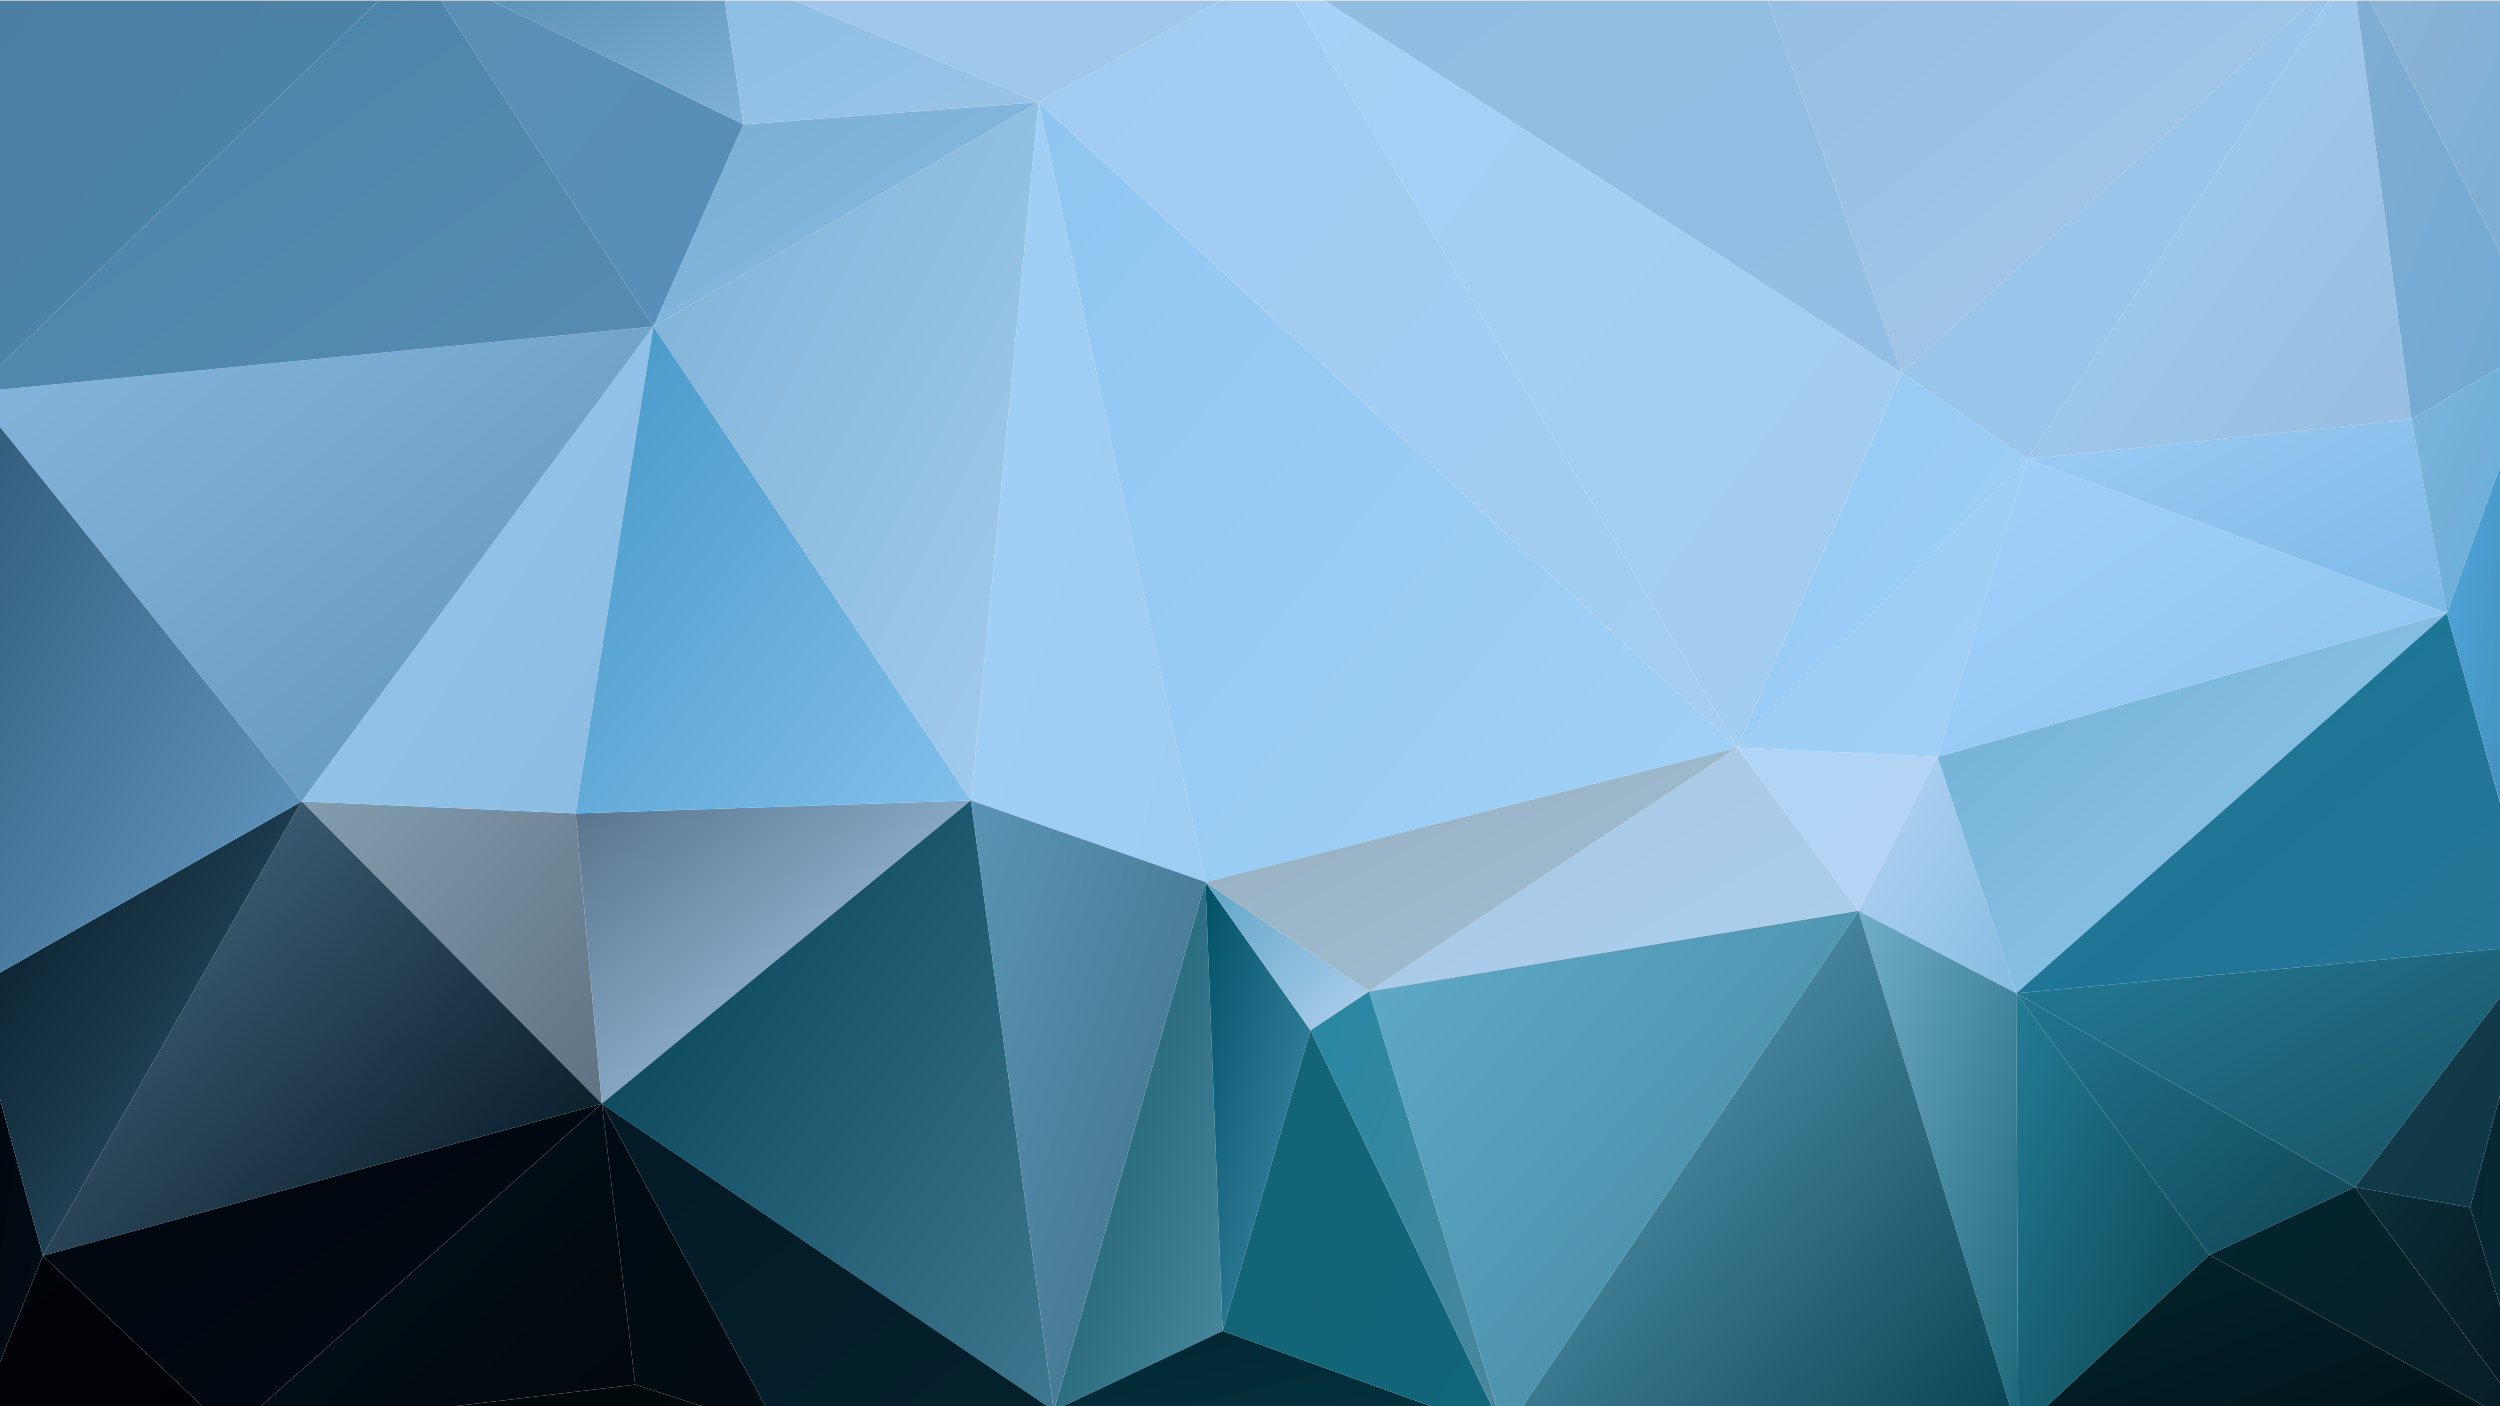 <?xml version="1.0" encoding="utf-8"?>
<!-- Generator: Adobe Illustrator 16.0.0, SVG Export Plug-In . SVG Version: 6.00 Build 0)  -->
<!DOCTYPE svg PUBLIC "-//W3C//DTD SVG 1.1//EN" "http://www.w3.org/Graphics/SVG/1.1/DTD/svg11.dtd">
<svg version="1.1" xmlns="http://www.w3.org/2000/svg" xmlns:xlink="http://www.w3.org/1999/xlink" x="0px" y="0px" width="3840px"
	 height="2160.002px" viewBox="0 0 3840 2160.002" enable-background="new 0 0 3840 2160.002" xml:space="preserve">
<g id="Layer_1">
</g>
<g id="Layer_2">
</g>
<g id="Layer_3">
</g>
<g id="Layer_4">
</g>
<g id="Layer_5">
</g>
<g id="Layer_6">
</g>
<g id="Layer_7">
</g>
<g id="Layer_8">
</g>
<g id="Layer_9">
</g>
<g id="Layer_10">
</g>
<g id="Layer_11">
</g>
<g id="Layer_12">
</g>
<g id="Layer_13">
</g>
<g id="Layer_14">
</g>
<g id="Layer_15">
</g>
<g id="Layer_16">
</g>
<g id="Layer_17">
</g>
<g id="Layer_18">
</g>
<g id="Layer_19">
</g>
<g id="Layer_20">
</g>
<g id="Layer_21">
</g>
<g id="Layer_22">
</g>
<g id="Layer_23">
	<g>
		
			<linearGradient id="SVGID_1_" gradientUnits="userSpaceOnUse" x1="-302.885" y1="-2996.519" x2="-301.387" y2="-2998.018" gradientTransform="matrix(335 0 0 -282 104559.75 -843489.75)">
			<stop  offset="0" style="stop-color:#227691"/>
			<stop  offset="1" style="stop-color:#104655"/>
		</linearGradient>
		<polygon fill="url(#SVGID_1_)" points="3617.097,1823.384 3096.902,1525.688 3393.491,1927.363 		"/>
		
			<linearGradient id="SVGID_2_" gradientUnits="userSpaceOnUse" x1="-305.066" y1="-2986.606" x2="-303.571" y2="-2988.101" gradientTransform="matrix(381 0 0 -753 117333.75 -2248972)">
			<stop  offset="0" style="stop-color:#7EB1D4"/>
			<stop  offset="1" style="stop-color:#A2CCEF"/>
		</linearGradient>
		<polygon fill="url(#SVGID_2_)" points="1003.704,501.556 1491.288,1229.416 1595.328,156.855 		"/>
		
			<linearGradient id="SVGID_3_" gradientUnits="userSpaceOnUse" x1="-304.904" y1="-2997.229" x2="-303.445" y2="-2998.688" gradientTransform="matrix(484 0 0 -263 149662.5 -787096.75)">
			<stop  offset="0" style="stop-color:#A7C8E4"/>
			<stop  offset="1" style="stop-color:#ACCFEF"/>
		</linearGradient>
		<polygon fill="url(#SVGID_3_)" points="2103.099,1522.839 2854.663,1398.917 2668.325,1148.226 		"/>
		
			<linearGradient id="SVGID_4_" gradientUnits="userSpaceOnUse" x1="-305.163" y1="-2993.94" x2="-303.674" y2="-2995.429" gradientTransform="matrix(297 0 0 -326 91197.75 -974904.75)">
			<stop  offset="0" style="stop-color:#839DAF"/>
			<stop  offset="1" style="stop-color:#5E7383"/>
		</linearGradient>
		<polygon fill="url(#SVGID_4_)" points="463.324,1230.84 924.51,1695.188 884.138,1249.357 		"/>
		
			<linearGradient id="SVGID_5_" gradientUnits="userSpaceOnUse" x1="-305.742" y1="-2989.11" x2="-304.193" y2="-2990.659" gradientTransform="matrix(348 0 0 -525 106854.75 -1568834.5)">
			<stop  offset="0" style="stop-color:#98C7EF"/>
			<stop  offset="1" style="stop-color:#8CBCE2"/>
		</linearGradient>
		<polygon fill="url(#SVGID_5_)" points="1003.704,501.556 463.324,1230.84 884.138,1249.357 		"/>
		
			<linearGradient id="SVGID_6_" gradientUnits="userSpaceOnUse" x1="-305.422" y1="-2994.184" x2="-303.965" y2="-2995.641" gradientTransform="matrix(391 0 0 -327 120326.75 -977887.75)">
			<stop  offset="0" style="stop-color:#58738B"/>
			<stop  offset="1" style="stop-color:#AED3F6"/>
		</linearGradient>
		<polygon fill="url(#SVGID_6_)" points="924.51,1695.188 1491.288,1229.416 884.138,1249.357 		"/>
		
			<linearGradient id="SVGID_7_" gradientUnits="userSpaceOnUse" x1="-305.752" y1="-2989.499" x2="-304.269" y2="-2990.981" gradientTransform="matrix(391 0 0 -525 120326.75 -1568834.5)">
			<stop  offset="0" style="stop-color:#4698C8"/>
			<stop  offset="1" style="stop-color:#82BFEA"/>
		</linearGradient>
		<polygon fill="url(#SVGID_7_)" points="884.138,1249.357 1491.288,1229.416 1003.704,501.556 		"/>
		
			<linearGradient id="SVGID_8_" gradientUnits="userSpaceOnUse" x1="-303.38" y1="-3000.029" x2="-301.884" y2="-3001.525" gradientTransform="matrix(415 0 0 -209 129130.75 -626422.625)">
			<stop  offset="0" style="stop-color:#9BCCF6"/>
			<stop  offset="1" style="stop-color:#7EB9E6"/>
		</linearGradient>
		<polygon fill="url(#SVGID_8_)" points="3758.403,941.69 3704.055,643.994 3113.983,705.243 		"/>
		
			<linearGradient id="SVGID_9_" gradientUnits="userSpaceOnUse" x1="-302.753" y1="-2991.486" x2="-301.245" y2="-2992.995" gradientTransform="matrix(287 0 0 -404 89547.75 -1207962.5)">
			<stop  offset="0" style="stop-color:#96CBF4"/>
			<stop  offset="1" style="stop-color:#9ECEF6"/>
		</linearGradient>
		<polygon fill="url(#SVGID_9_)" points="2921.435,572.775 2668.325,1148.226 3113.983,705.243 		"/>
		
			<linearGradient id="SVGID_10_" gradientUnits="userSpaceOnUse" x1="-305.306" y1="-2997.181" x2="-303.734" y2="-2998.752" gradientTransform="matrix(381 0 0 -242 117333.75 -725170.625)">
			<stop  offset="0" style="stop-color:#79ADD2"/>
			<stop  offset="1" style="stop-color:#8ABEE6"/>
		</linearGradient>
		<polygon fill="url(#SVGID_10_)" points="1141.905,191.041 1003.704,501.556 1595.328,156.855 		"/>
		
			<linearGradient id="SVGID_11_" gradientUnits="userSpaceOnUse" x1="-306.612" y1="-2990.363" x2="-305.13" y2="-2991.845" gradientTransform="matrix(553 0 0 -490 169533.5 -1463952.5)">
			<stop  offset="0" style="stop-color:#496E89"/>
			<stop  offset="1" style="stop-color:#00101A"/>
		</linearGradient>
		<polygon fill="url(#SVGID_11_)" points="65.803,1928.788 924.51,1695.188 463.324,1230.84 		"/>
		
			<linearGradient id="SVGID_12_" gradientUnits="userSpaceOnUse" x1="-300.543" y1="-3004.36" x2="-299.07" y2="-3005.833" gradientTransform="matrix(198 0 0 -176 62224.625 -527662.625)">
			<stop  offset="0" style="stop-color:#B1D5F6"/>
			<stop  offset="1" style="stop-color:#B6D4F4"/>
		</linearGradient>
		<polygon fill="url(#SVGID_12_)" points="2668.325,1148.226 2854.663,1398.917 2975.783,1162.47 		"/>
		
			<linearGradient id="SVGID_13_" gradientUnits="userSpaceOnUse" x1="-302.731" y1="-2993.882" x2="-301.184" y2="-2995.429" gradientTransform="matrix(287 0 0 -321 89547.75 -960363.75)">
			<stop  offset="0" style="stop-color:#9BCDF5"/>
			<stop  offset="1" style="stop-color:#A3D0F7"/>
		</linearGradient>
		<polygon fill="url(#SVGID_13_)" points="3113.983,705.243 2668.325,1148.226 2975.783,1162.47 		"/>
		
			<linearGradient id="SVGID_14_" gradientUnits="userSpaceOnUse" x1="-298.709" y1="-2997.679" x2="-297.242" y2="-2999.146" gradientTransform="matrix(156 0 0 -255 49450.625 -763230.75)">
			<stop  offset="0" style="stop-color:#B5D3F5"/>
			<stop  offset="1" style="stop-color:#86BDE0"/>
		</linearGradient>
		<polygon fill="url(#SVGID_14_)" points="2854.663,1398.917 3096.902,1525.688 2975.783,1162.47 		"/>
		
			<linearGradient id="SVGID_15_" gradientUnits="userSpaceOnUse" x1="-304.256" y1="-2991.458" x2="-302.806" y2="-2992.908" gradientTransform="matrix(504 0 0 -410 156364.5 -1225595.5)">
			<stop  offset="0" style="stop-color:#6FB1D2"/>
			<stop  offset="1" style="stop-color:#96C7EF"/>
		</linearGradient>
		<polygon fill="url(#SVGID_15_)" points="3096.902,1525.688 3758.403,941.69 2975.783,1162.47 		"/>
		
			<linearGradient id="SVGID_16_" gradientUnits="userSpaceOnUse" x1="-304.491" y1="-2994.141" x2="-302.988" y2="-2995.644" gradientTransform="matrix(504 0 0 -321 156364.5 -960363.75)">
			<stop  offset="0" style="stop-color:#A1D1FA"/>
			<stop  offset="1" style="stop-color:#8DC4F0"/>
		</linearGradient>
		<polygon fill="url(#SVGID_16_)" points="2975.783,1162.47 3758.403,941.69 3113.983,705.243 		"/>
		
			<linearGradient id="SVGID_17_" gradientUnits="userSpaceOnUse" x1="-305.518" y1="-2987.921" x2="-304.008" y2="-2989.431" gradientTransform="matrix(447 0 0 -658 137544.5 -1964929)">
			<stop  offset="0" style="stop-color:#003E51"/>
			<stop  offset="1" style="stop-color:#3E7890"/>
		</linearGradient>
		<polygon fill="url(#SVGID_17_)" points="924.51,1695.188 1609.793,2160.663 1617.806,2160.663 1491.288,1229.416 		"/>
		
			<linearGradient id="SVGID_18_" gradientUnits="userSpaceOnUse" x1="-305.941" y1="-2986.549" x2="-304.447" y2="-2988.044" gradientTransform="matrix(691 0 0 -841 212884 -2511388)">
			<stop  offset="0" style="stop-color:#8EC6F1"/>
			<stop  offset="1" style="stop-color:#A2D1F6"/>
		</linearGradient>
		<polygon fill="url(#SVGID_18_)" points="1595.328,156.855 1851.544,1354.762 2668.325,1148.226 		"/>
		
			<linearGradient id="SVGID_19_" gradientUnits="userSpaceOnUse" x1="-301.825" y1="-2989.142" x2="-300.387" y2="-2990.58" gradientTransform="matrix(167 0 0 -570 52031.625 -1702425.5)">
			<stop  offset="0" style="stop-color:#125669"/>
			<stop  offset="1" style="stop-color:#4A899E"/>
		</linearGradient>
		<polygon fill="url(#SVGID_19_)" points="1851.544,1354.762 1620.34,2160.663 1631.313,2160.663 1877.941,2044.163 		"/>
		
			<linearGradient id="SVGID_20_" gradientUnits="userSpaceOnUse" x1="-297.994" y1="-2990.371" x2="-296.473" y2="-2991.892" gradientTransform="matrix(104 0 0 -484 32840.5 -1445973.5)">
			<stop  offset="0" style="stop-color:#025167"/>
			<stop  offset="1" style="stop-color:#4490AF"/>
		</linearGradient>
		<polygon fill="url(#SVGID_20_)" points="1877.941,2044.163 2013.036,1582.663 1851.544,1354.762 		"/>
		
			<linearGradient id="SVGID_21_" gradientUnits="userSpaceOnUse" x1="-301.186" y1="-3007.233" x2="-299.688" y2="-3008.732" gradientTransform="matrix(162 0 0 -160 50646.625 -479805.625)">
			<stop  offset="0" style="stop-color:#61A4C6"/>
			<stop  offset="1" style="stop-color:#B0D1EE"/>
		</linearGradient>
		<polygon fill="url(#SVGID_21_)" points="2013.036,1582.663 2103.099,1522.839 1851.544,1354.762 		"/>
		
			<linearGradient id="SVGID_22_" gradientUnits="userSpaceOnUse" x1="-305.077" y1="-2996.963" x2="-303.6" y2="-2998.439" gradientTransform="matrix(526 0 0 -263 162394.5 -787096.75)">
			<stop  offset="0" style="stop-color:#96AEBE"/>
			<stop  offset="1" style="stop-color:#A1C0D6"/>
		</linearGradient>
		<polygon fill="url(#SVGID_22_)" points="1851.544,1354.762 2103.099,1522.839 2668.325,1148.226 		"/>
		
			<linearGradient id="SVGID_23_" gradientUnits="userSpaceOnUse" x1="-303.702" y1="-2986.597" x2="-302.224" y2="-2988.075" gradientTransform="matrix(232 0 0 -841 71904.625 -2511388)">
			<stop  offset="0" style="stop-color:#A0CFF6"/>
			<stop  offset="1" style="stop-color:#9FCCF2"/>
		</linearGradient>
		<polygon fill="url(#SVGID_23_)" points="1491.288,1229.416 1851.544,1354.762 1595.328,156.855 		"/>
		
			<linearGradient id="SVGID_24_" gradientUnits="userSpaceOnUse" x1="-303.383" y1="-2987.959" x2="-301.925" y2="-2989.417" gradientTransform="matrix(232 0 0 -658 71904.625 -1964929)">
			<stop  offset="0" style="stop-color:#5A94B4"/>
			<stop  offset="1" style="stop-color:#407089"/>
		</linearGradient>
		<polygon fill="url(#SVGID_24_)" points="1491.288,1229.416 1617.806,2160.663 1620.34,2160.663 1851.544,1354.762 		"/>
		
			<linearGradient id="SVGID_25_" gradientUnits="userSpaceOnUse" x1="-305.273" y1="-2991.104" x2="-303.795" y2="-2992.582" gradientTransform="matrix(323 0 0 -391 99293.75 -1169637.75)">
			<stop  offset="0" style="stop-color:#5C90B6"/>
			<stop  offset="1" style="stop-color:#568FB8"/>
		</linearGradient>
		<polygon fill="url(#SVGID_25_)" points="1141.905,191.041 754.809,0.858 683.251,0.858 677.036,0.858 1003.704,501.556 		"/>
		
			<linearGradient id="SVGID_26_" gradientUnits="userSpaceOnUse" x1="-305.136" y1="-3002.634" x2="-303.648" y2="-3004.122" gradientTransform="matrix(323 0 0 -173 99293.75 -519561.625)">
			<stop  offset="0" style="stop-color:#528BB0"/>
			<stop  offset="1" style="stop-color:#80B1D7"/>
		</linearGradient>
		<polygon fill="url(#SVGID_26_)" points="1113.351,0.858 754.809,0.858 1141.905,191.041 		"/>
		
			<linearGradient id="SVGID_27_" gradientUnits="userSpaceOnUse" x1="-305.107" y1="-3003.938" x2="-303.614" y2="-3005.431" gradientTransform="matrix(315 0 0 -167 97137.75 -501663.625)">
			<stop  offset="0" style="stop-color:#8CBEE3"/>
			<stop  offset="1" style="stop-color:#9AC4E8"/>
		</linearGradient>
		<polygon fill="url(#SVGID_27_)" points="1595.328,156.855 1220.713,0.858 1212.013,0.858 1113.351,0.858 1141.905,191.041 		"/>
		
			<linearGradient id="SVGID_28_" gradientUnits="userSpaceOnUse" x1="-305.71" y1="-2986.244" x2="-304.216" y2="-2987.739" gradientTransform="matrix(691 0 0 -839 212884 -2505567)">
			<stop  offset="0" style="stop-color:#A1CBF1"/>
			<stop  offset="1" style="stop-color:#A5CEF2"/>
		</linearGradient>
		<polygon fill="url(#SVGID_28_)" points="2668.325,1148.226 1988.496,0.858 1874.802,0.858 1595.328,156.855 		"/>
		
			<linearGradient id="SVGID_29_" gradientUnits="userSpaceOnUse" x1="-305.287" y1="-2986.184" x2="-303.808" y2="-2987.662" gradientTransform="matrix(619 0 0 -839 191015.5 -2505567)">
			<stop  offset="0" style="stop-color:#A7D1F6"/>
			<stop  offset="1" style="stop-color:#A4CCF1"/>
		</linearGradient>
		<polygon fill="url(#SVGID_29_)" points="2921.435,572.775 2034.221,0.858 1988.496,0.858 2668.325,1148.226 		"/>
		
			<linearGradient id="SVGID_30_" gradientUnits="userSpaceOnUse" x1="-305.643" y1="-3007.202" x2="-304.172" y2="-3008.673" gradientTransform="matrix(550 0 0 -143 169282.5 -430095.625)">
			<stop  offset="0" style="stop-color:#A0C6E8"/>
			<stop  offset="1" style="stop-color:#9EC8EB"/>
		</linearGradient>
		<polygon fill="url(#SVGID_30_)" points="1874.802,0.858 1794.433,0.858 1705.535,0.858 1661.585,0.858 1628.897,0.858 
			1573.278,0.858 1359.989,0.858 1220.713,0.858 1595.328,156.855 		"/>
		
			<linearGradient id="SVGID_31_" gradientUnits="userSpaceOnUse" x1="-305.147" y1="-2989.974" x2="-303.658" y2="-2991.462" gradientTransform="matrix(619 0 0 -439 191015.5 -1312771.5)">
			<stop  offset="0" style="stop-color:#91BDE1"/>
			<stop  offset="1" style="stop-color:#94BFE4"/>
		</linearGradient>
		<polygon fill="url(#SVGID_31_)" points="2715.499,0.858 2701.93,0.858 2688.896,0.858 2626.618,0.858 2571.589,0.858 
			2541.87,0.858 2166.951,0.858 2141.385,0.858 2034.221,0.858 2921.435,572.775 		"/>
		
			<linearGradient id="SVGID_32_" gradientUnits="userSpaceOnUse" x1="-304.827" y1="-2990.177" x2="-303.377" y2="-2991.626" gradientTransform="matrix(590 0 0 -439 182586.5 -1312771.5)">
			<stop  offset="0" style="stop-color:#95BFE3"/>
			<stop  offset="1" style="stop-color:#A6C8E9"/>
		</linearGradient>
		<polygon fill="url(#SVGID_32_)" points="3553.442,0.858 2878.78,0.858 2839.03,0.858 2715.499,0.858 2921.435,572.775 		"/>
		
			<linearGradient id="SVGID_33_" gradientUnits="userSpaceOnUse" x1="-304.018" y1="-2988.725" x2="-302.514" y2="-2990.228" gradientTransform="matrix(445 0 0 -532 138216.5 -1590097.5)">
			<stop  offset="0" style="stop-color:#97C5EC"/>
			<stop  offset="1" style="stop-color:#9CC4E8"/>
		</linearGradient>
		<polygon fill="url(#SVGID_33_)" points="3113.983,705.243 3577.321,0.858 3553.442,0.858 2921.435,572.775 		"/>
		
			<linearGradient id="SVGID_34_" gradientUnits="userSpaceOnUse" x1="-303.349" y1="-2988.901" x2="-301.906" y2="-2990.344" gradientTransform="matrix(380 0 0 -532 118385.75 -1590097.5)">
			<stop  offset="0" style="stop-color:#A0CDF2"/>
			<stop  offset="1" style="stop-color:#98BEE1"/>
		</linearGradient>
		<polygon fill="url(#SVGID_34_)" points="3704.055,643.994 3619.461,0.858 3577.321,0.858 3113.983,705.243 		"/>
		
			<linearGradient id="SVGID_35_" gradientUnits="userSpaceOnUse" x1="-299.009" y1="-2989.57" x2="-297.514" y2="-2991.065" gradientTransform="matrix(192 0 0 -489 60990.625 -1461871.5)">
			<stop  offset="0" style="stop-color:#82AED3"/>
			<stop  offset="1" style="stop-color:#6EA8D3"/>
		</linearGradient>
		<polygon fill="url(#SVGID_35_)" points="3619.461,0.858 3704.055,643.994 3840,564.299 3840,522.759 3840,469.595 3840,413.315 
			3840,407.252 3840,402.584 3840,386.693 3640.098,0.858 		"/>
		
			<linearGradient id="SVGID_36_" gradientUnits="userSpaceOnUse" x1="-298.579" y1="-2990.697" x2="-297.09" y2="-2992.186" gradientTransform="matrix(192 0 0 -404 60990.625 -1208401.5)">
			<stop  offset="0" style="stop-color:#8CB5D8"/>
			<stop  offset="1" style="stop-color:#7BACD2"/>
		</linearGradient>
		<polygon fill="url(#SVGID_36_)" points="3765.43,0.858 3640.098,0.858 3840,386.693 3840,14.923 3840,0.858 3768.443,0.858 		"/>
		
			<linearGradient id="SVGID_37_" gradientUnits="userSpaceOnUse" x1="-295.021" y1="-2994.928" x2="-293.562" y2="-2996.387" gradientTransform="matrix(133 0 0 -294 42936.625 -879977.75)">
			<stop  offset="0" style="stop-color:#7EB6DB"/>
			<stop  offset="1" style="stop-color:#65AAD6"/>
		</linearGradient>
		<polygon fill="url(#SVGID_37_)" points="3758.403,941.69 3840,717.149 3840,625.259 3840,577.106 3840,564.299 3704.055,643.994 
					"/>
		
			<linearGradient id="SVGID_38_" gradientUnits="userSpaceOnUse" x1="-304.089" y1="-2997.337" x2="-302.607" y2="-2998.819" gradientTransform="matrix(518 0 0 -261 160740.5 -780919.75)">
			<stop  offset="0" style="stop-color:#247B96"/>
			<stop  offset="1" style="stop-color:#185062"/>
		</linearGradient>
		<polygon fill="url(#SVGID_38_)" points="3617.097,1823.384 3840,1531.769 3840,1457.261 3096.902,1525.688 		"/>
		
			<linearGradient id="SVGID_39_" gradientUnits="userSpaceOnUse" x1="-304.325" y1="-2991.636" x2="-302.879" y2="-2993.082" gradientTransform="matrix(518 0 0 -410 160740.5 -1225595.5)">
			<stop  offset="0" style="stop-color:#177798"/>
			<stop  offset="1" style="stop-color:#287496"/>
		</linearGradient>
		<polygon fill="url(#SVGID_39_)" points="3096.902,1525.688 3840,1457.261 3840,1334.696 3840,1296.64 3840,1274.466 
			3840,1263.284 3840,1232.941 3758.403,941.69 		"/>
		
			<linearGradient id="SVGID_40_" gradientUnits="userSpaceOnUse" x1="-298.582" y1="-2996.421" x2="-297.044" y2="-2997.959" gradientTransform="matrix(183 0 0 -283 58230.625 -846523.75)">
			<stop  offset="0" style="stop-color:#143C4A"/>
			<stop  offset="1" style="stop-color:#0F3645"/>
		</linearGradient>
		<polygon fill="url(#SVGID_40_)" points="3794.118,1854.72 3840,1682.106 3840,1531.769 3617.097,1823.384 		"/>
		
			<linearGradient id="SVGID_41_" gradientUnits="userSpaceOnUse" x1="-290.535" y1="-2987.824" x2="-289.03" y2="-2989.33" gradientTransform="matrix(98 0 0 -652 32226.5 -1947533)">
			<stop  offset="0" style="stop-color:#51A9E0"/>
			<stop  offset="1" style="stop-color:#3E86AE"/>
		</linearGradient>
		<polygon fill="url(#SVGID_41_)" points="3840,1232.941 3840,1036.819 3840,717.149 3758.403,941.69 		"/>
		
			<linearGradient id="SVGID_42_" gradientUnits="userSpaceOnUse" x1="-302.386" y1="-2997.455" x2="-300.887" y2="-2998.954" gradientTransform="matrix(327 0 0 -269 102294.75 -804514.75)">
			<stop  offset="0" style="stop-color:#03262F"/>
			<stop  offset="1" style="stop-color:#081D26"/>
		</linearGradient>
		<polygon fill="url(#SVGID_42_)" points="3393.491,1927.363 3817.818,2160.663 3830.778,2160.663 3840,2160.663 3840,2132.882 
			3840,2123.937 3617.097,1823.384 		"/>
		
			<linearGradient id="SVGID_43_" gradientUnits="userSpaceOnUse" x1="-298.222" y1="-2997.326" x2="-296.733" y2="-2998.815" gradientTransform="matrix(183 0 0 -269 58230.625 -804514.75)">
			<stop  offset="0" style="stop-color:#0C2E3A"/>
			<stop  offset="1" style="stop-color:#02151F"/>
		</linearGradient>
		<polygon fill="url(#SVGID_43_)" points="3617.097,1823.384 3840,2123.937 3840,2005.375 3794.118,1854.72 		"/>
		
			<linearGradient id="SVGID_44_" gradientUnits="userSpaceOnUse" x1="-283.526" y1="-2989.787" x2="-282.014" y2="-2991.299" gradientTransform="matrix(69 0 0 -530 23346.625 -1583077.5)">
			<stop  offset="0" style="stop-color:#04232E"/>
			<stop  offset="1" style="stop-color:#0B2D39"/>
		</linearGradient>
		<polygon fill="url(#SVGID_44_)" points="3840,2005.375 3840,1682.106 3794.118,1854.72 		"/>
		
			<linearGradient id="SVGID_45_" gradientUnits="userSpaceOnUse" x1="-298.47" y1="-2988.872" x2="-296.981" y2="-2990.361" gradientTransform="matrix(158 0 0 -563 50064.625 -1681520.5)">
			<stop  offset="0" style="stop-color:#72AFC9"/>
			<stop  offset="1" style="stop-color:#1E687B"/>
		</linearGradient>
		<polygon fill="url(#SVGID_45_)" points="2854.663,1398.917 3087.716,2160.663 3099.824,2160.663 3096.902,1525.688 		"/>
		
			<linearGradient id="SVGID_46_" gradientUnits="userSpaceOnUse" x1="-299.918" y1="-2990.785" x2="-298.413" y2="-2992.29" gradientTransform="matrix(191 0 0 -474 60351.625 -1416033.5)">
			<stop  offset="0" style="stop-color:#237C95"/>
			<stop  offset="1" style="stop-color:#093F4B"/>
		</linearGradient>
		<polygon fill="url(#SVGID_46_)" points="3096.902,1525.688 3099.824,2160.663 3143.129,2160.663 3393.491,1927.363 		"/>
		
			<linearGradient id="SVGID_47_" gradientUnits="userSpaceOnUse" x1="-304.438" y1="-3003.633" x2="-302.964" y2="-3005.107" gradientTransform="matrix(516 0 0 -196 160128.5 -586755.625)">
			<stop  offset="0" style="stop-color:#03242C"/>
			<stop  offset="1" style="stop-color:#001117"/>
		</linearGradient>
		<polygon fill="url(#SVGID_47_)" points="3143.129,2160.663 3247.88,2160.663 3410.818,2160.663 3435.02,2160.663 
			3725.12,2160.663 3817.818,2160.663 3393.491,1927.363 		"/>
		
			<linearGradient id="SVGID_48_" gradientUnits="userSpaceOnUse" x1="-305.179" y1="-3020.726" x2="-303.705" y2="-3022.2" gradientTransform="matrix(446 0 0 -110 137684.5 -330221.562)">
			<stop  offset="0" style="stop-color:#032633"/>
			<stop  offset="1" style="stop-color:#02333F"/>
		</linearGradient>
		<polygon fill="url(#SVGID_48_)" points="1631.313,2160.663 1639.968,2160.663 1793.817,2160.663 1951.302,2160.663 
			2200.071,2160.663 1877.941,2044.163 		"/>
		
			<linearGradient id="SVGID_49_" gradientUnits="userSpaceOnUse" x1="-303.734" y1="-2991.623" x2="-302.258" y2="-2993.1" gradientTransform="matrix(279 0 0 -434 86582.75 -1296713.5)">
			<stop  offset="0" style="stop-color:#136372"/>
			<stop  offset="1" style="stop-color:#12667B"/>
		</linearGradient>
		<polygon fill="url(#SVGID_49_)" points="1877.941,2044.163 2200.071,2160.663 2291.798,2160.663 2013.036,1582.663 		"/>
		
			<linearGradient id="SVGID_50_" gradientUnits="userSpaceOnUse" x1="-301.727" y1="-2990.504" x2="-300.235" y2="-2991.995" gradientTransform="matrix(192 0 0 -476 59960.625 -1421999.5)">
			<stop  offset="0" style="stop-color:#2687A3"/>
			<stop  offset="1" style="stop-color:#4C879B"/>
		</linearGradient>
		<polygon fill="url(#SVGID_50_)" points="2013.036,1582.663 2291.798,2160.663 2298.845,2160.663 2103.099,1522.839 		"/>
		
			<linearGradient id="SVGID_51_" gradientUnits="userSpaceOnUse" x1="-304.726" y1="-2989.047" x2="-303.269" y2="-2990.503" gradientTransform="matrix(484 0 0 -563 149662.5 -1681520.5)">
			<stop  offset="0" style="stop-color:#5FABC9"/>
			<stop  offset="1" style="stop-color:#44869F"/>
		</linearGradient>
		<polygon fill="url(#SVGID_51_)" points="2103.099,1522.839 2298.845,2160.663 2338.409,2160.663 2854.663,1398.917 		"/>
		
			<linearGradient id="SVGID_52_" gradientUnits="userSpaceOnUse" x1="-304.852" y1="-2989.291" x2="-303.397" y2="-2990.746" gradientTransform="matrix(508 0 0 -563 157164.5 -1681520.5)">
			<stop  offset="0" style="stop-color:#66A6C4"/>
			<stop  offset="1" style="stop-color:#074352"/>
		</linearGradient>
		<polygon fill="url(#SVGID_52_)" points="2338.409,2160.663 2542.721,2160.663 2687.253,2160.663 3087.716,2160.663 
			2854.663,1398.917 		"/>
		
			<linearGradient id="SVGID_53_" gradientUnits="userSpaceOnUse" x1="-305.772" y1="-2993.869" x2="-304.282" y2="-2995.36" gradientTransform="matrix(447 0 0 -353 137544.5 -1055092.75)">
			<stop  offset="0" style="stop-color:#021A26"/>
			<stop  offset="1" style="stop-color:#04212C"/>
		</linearGradient>
		<polygon fill="url(#SVGID_53_)" points="1176.076,2160.663 1579.172,2160.663 1609.793,2160.663 924.51,1695.188 		"/>
		
			<linearGradient id="SVGID_54_" gradientUnits="userSpaceOnUse" x1="-303.722" y1="-2993.936" x2="-302.234" y2="-2995.424" gradientTransform="matrix(175 0 0 -353 54040.625 -1055092.75)">
			<stop  offset="0" style="stop-color:#000B14"/>
			<stop  offset="1" style="stop-color:#020B10"/>
		</linearGradient>
		<polygon fill="url(#SVGID_54_)" points="975.753,2126.777 1080.667,2160.663 1176.076,2160.663 924.51,1695.188 		"/>
		
			<linearGradient id="SVGID_55_" gradientUnits="userSpaceOnUse" x1="-305.877" y1="-2993.666" x2="-304.44" y2="-2995.102" gradientTransform="matrix(400 0 0 -355 122748.75 -1061056.75)">
			<stop  offset="0" style="stop-color:#02131D"/>
			<stop  offset="1" style="stop-color:#02070C"/>
		</linearGradient>
		<polygon fill="url(#SVGID_55_)" points="924.51,1695.188 399.912,2160.663 594.849,2160.663 691.589,2160.663 975.753,2126.777 		
			"/>
		
			<linearGradient id="SVGID_56_" gradientUnits="userSpaceOnUse" x1="-305.935" y1="-3063.882" x2="-304.483" y2="-3065.334" gradientTransform="matrix(542 0 0 -52 166342.5 -157207.625)">
			<stop  offset="0" style="stop-color:#02060A"/>
			<stop  offset="1" style="stop-color:#020C10"/>
		</linearGradient>
		<polygon fill="url(#SVGID_56_)" points="691.589,2160.663 718.22,2160.663 1080.667,2160.663 975.753,2126.777 		"/>
		
			<linearGradient id="SVGID_57_" gradientUnits="userSpaceOnUse" x1="-306.291" y1="-2993.483" x2="-304.817" y2="-2994.957" gradientTransform="matrix(553 0 0 -355 169533.5 -1061056.75)">
			<stop  offset="0" style="stop-color:#01060D"/>
			<stop  offset="1" style="stop-color:#000913"/>
		</linearGradient>
		<polygon fill="url(#SVGID_57_)" points="65.803,1928.788 311.969,2160.663 367.406,2160.663 399.912,2160.663 924.51,1695.188 		
			"/>
		
			<linearGradient id="SVGID_58_" gradientUnits="userSpaceOnUse" x1="-306.112" y1="-3003.752" x2="-304.634" y2="-3005.231" gradientTransform="matrix(258 0 0 -195 78896.625 -583772.625)">
			<stop  offset="0" style="stop-color:#000308"/>
			<stop  offset="1" style="stop-color:#000105"/>
		</linearGradient>
		<polygon fill="url(#SVGID_58_)" points="0.002,2092.261 0.002,2160.663 32.016,2160.663 83.598,2160.663 311.969,2160.663 
			65.803,1928.788 		"/>
		
			<linearGradient id="SVGID_59_" gradientUnits="userSpaceOnUse" x1="-303.301" y1="-2990.445" x2="-301.796" y2="-2991.95" gradientTransform="matrix(72 0 0 -482 21794.5 -1439893.5)">
			<stop  offset="0" style="stop-color:#00040A"/>
			<stop  offset="1" style="stop-color:#010D17"/>
		</linearGradient>
		<polygon fill="url(#SVGID_59_)" points="0.002,1688.189 0.002,2029.866 0.002,2092.261 65.803,1928.788 		"/>
		
			<linearGradient id="SVGID_60_" gradientUnits="userSpaceOnUse" x1="-306.088" y1="-2990.046" x2="-304.628" y2="-2991.505" gradientTransform="matrix(328 0 0 -490 100386.75 -1463952.5)">
			<stop  offset="0" style="stop-color:#021823"/>
			<stop  offset="1" style="stop-color:#335972"/>
		</linearGradient>
		<polygon fill="url(#SVGID_60_)" points="463.324,1230.84 0.002,1493.875 0.002,1688.189 65.803,1928.788 		"/>
		
			<linearGradient id="SVGID_61_" gradientUnits="userSpaceOnUse" x1="-306.39" y1="-2989.172" x2="-304.92" y2="-2990.643" gradientTransform="matrix(674 0 0 -512 206610 -1530068.5)">
			<stop  offset="0" style="stop-color:#87B6DD"/>
			<stop  offset="1" style="stop-color:#6195BB"/>
		</linearGradient>
		<polygon fill="url(#SVGID_61_)" points="1003.704,501.556 0.002,598.543 0.002,655.915 463.324,1230.84 		"/>
		
			<linearGradient id="SVGID_62_" gradientUnits="userSpaceOnUse" x1="-306.678" y1="-2989.967" x2="-305.216" y2="-2991.428" gradientTransform="matrix(674 0 0 -462 206610 -1381359.5)">
			<stop  offset="0" style="stop-color:#4882A9"/>
			<stop  offset="1" style="stop-color:#578CB2"/>
		</linearGradient>
		<polygon fill="url(#SVGID_62_)" points="677.036,0.858 668.827,0.858 631.492,0.858 581.958,0.858 0.002,561.373 0.002,598.543 
			1003.704,501.556 		"/>
		
			<linearGradient id="SVGID_63_" gradientUnits="userSpaceOnUse" x1="-306.365" y1="-2988.093" x2="-304.864" y2="-2989.593" gradientTransform="matrix(328 0 0 -644 100386.75 -1923621)">
			<stop  offset="0" style="stop-color:#2F5A79"/>
			<stop  offset="1" style="stop-color:#679CC6"/>
		</linearGradient>
		<polygon fill="url(#SVGID_63_)" points="0.002,655.915 0.002,715.687 0.002,726.052 0.002,742.007 0.002,931.31 0.002,946.13 
			0.002,1140.976 0.002,1155.792 0.002,1169.601 0.002,1195.71 0.002,1493.875 463.324,1230.84 		"/>
		
			<linearGradient id="SVGID_64_" gradientUnits="userSpaceOnUse" x1="-306.383" y1="-2989.819" x2="-304.829" y2="-2991.373" gradientTransform="matrix(440 0 0 -462 134772.5 -1381359.5)">
			<stop  offset="0" style="stop-color:#4B80A3"/>
			<stop  offset="1" style="stop-color:#4C84AC"/>
		</linearGradient>
		<polygon fill="url(#SVGID_64_)" points="265.544,0.858 107.75,0.858 0.002,0.858 0.002,3.397 0.002,68.669 0.002,481.452 
			0.002,561.373 581.958,0.858 		"/>
	</g>
</g>
<g id="Layer_24">
</g>
<g id="Layer_25">
</g>
</svg>
